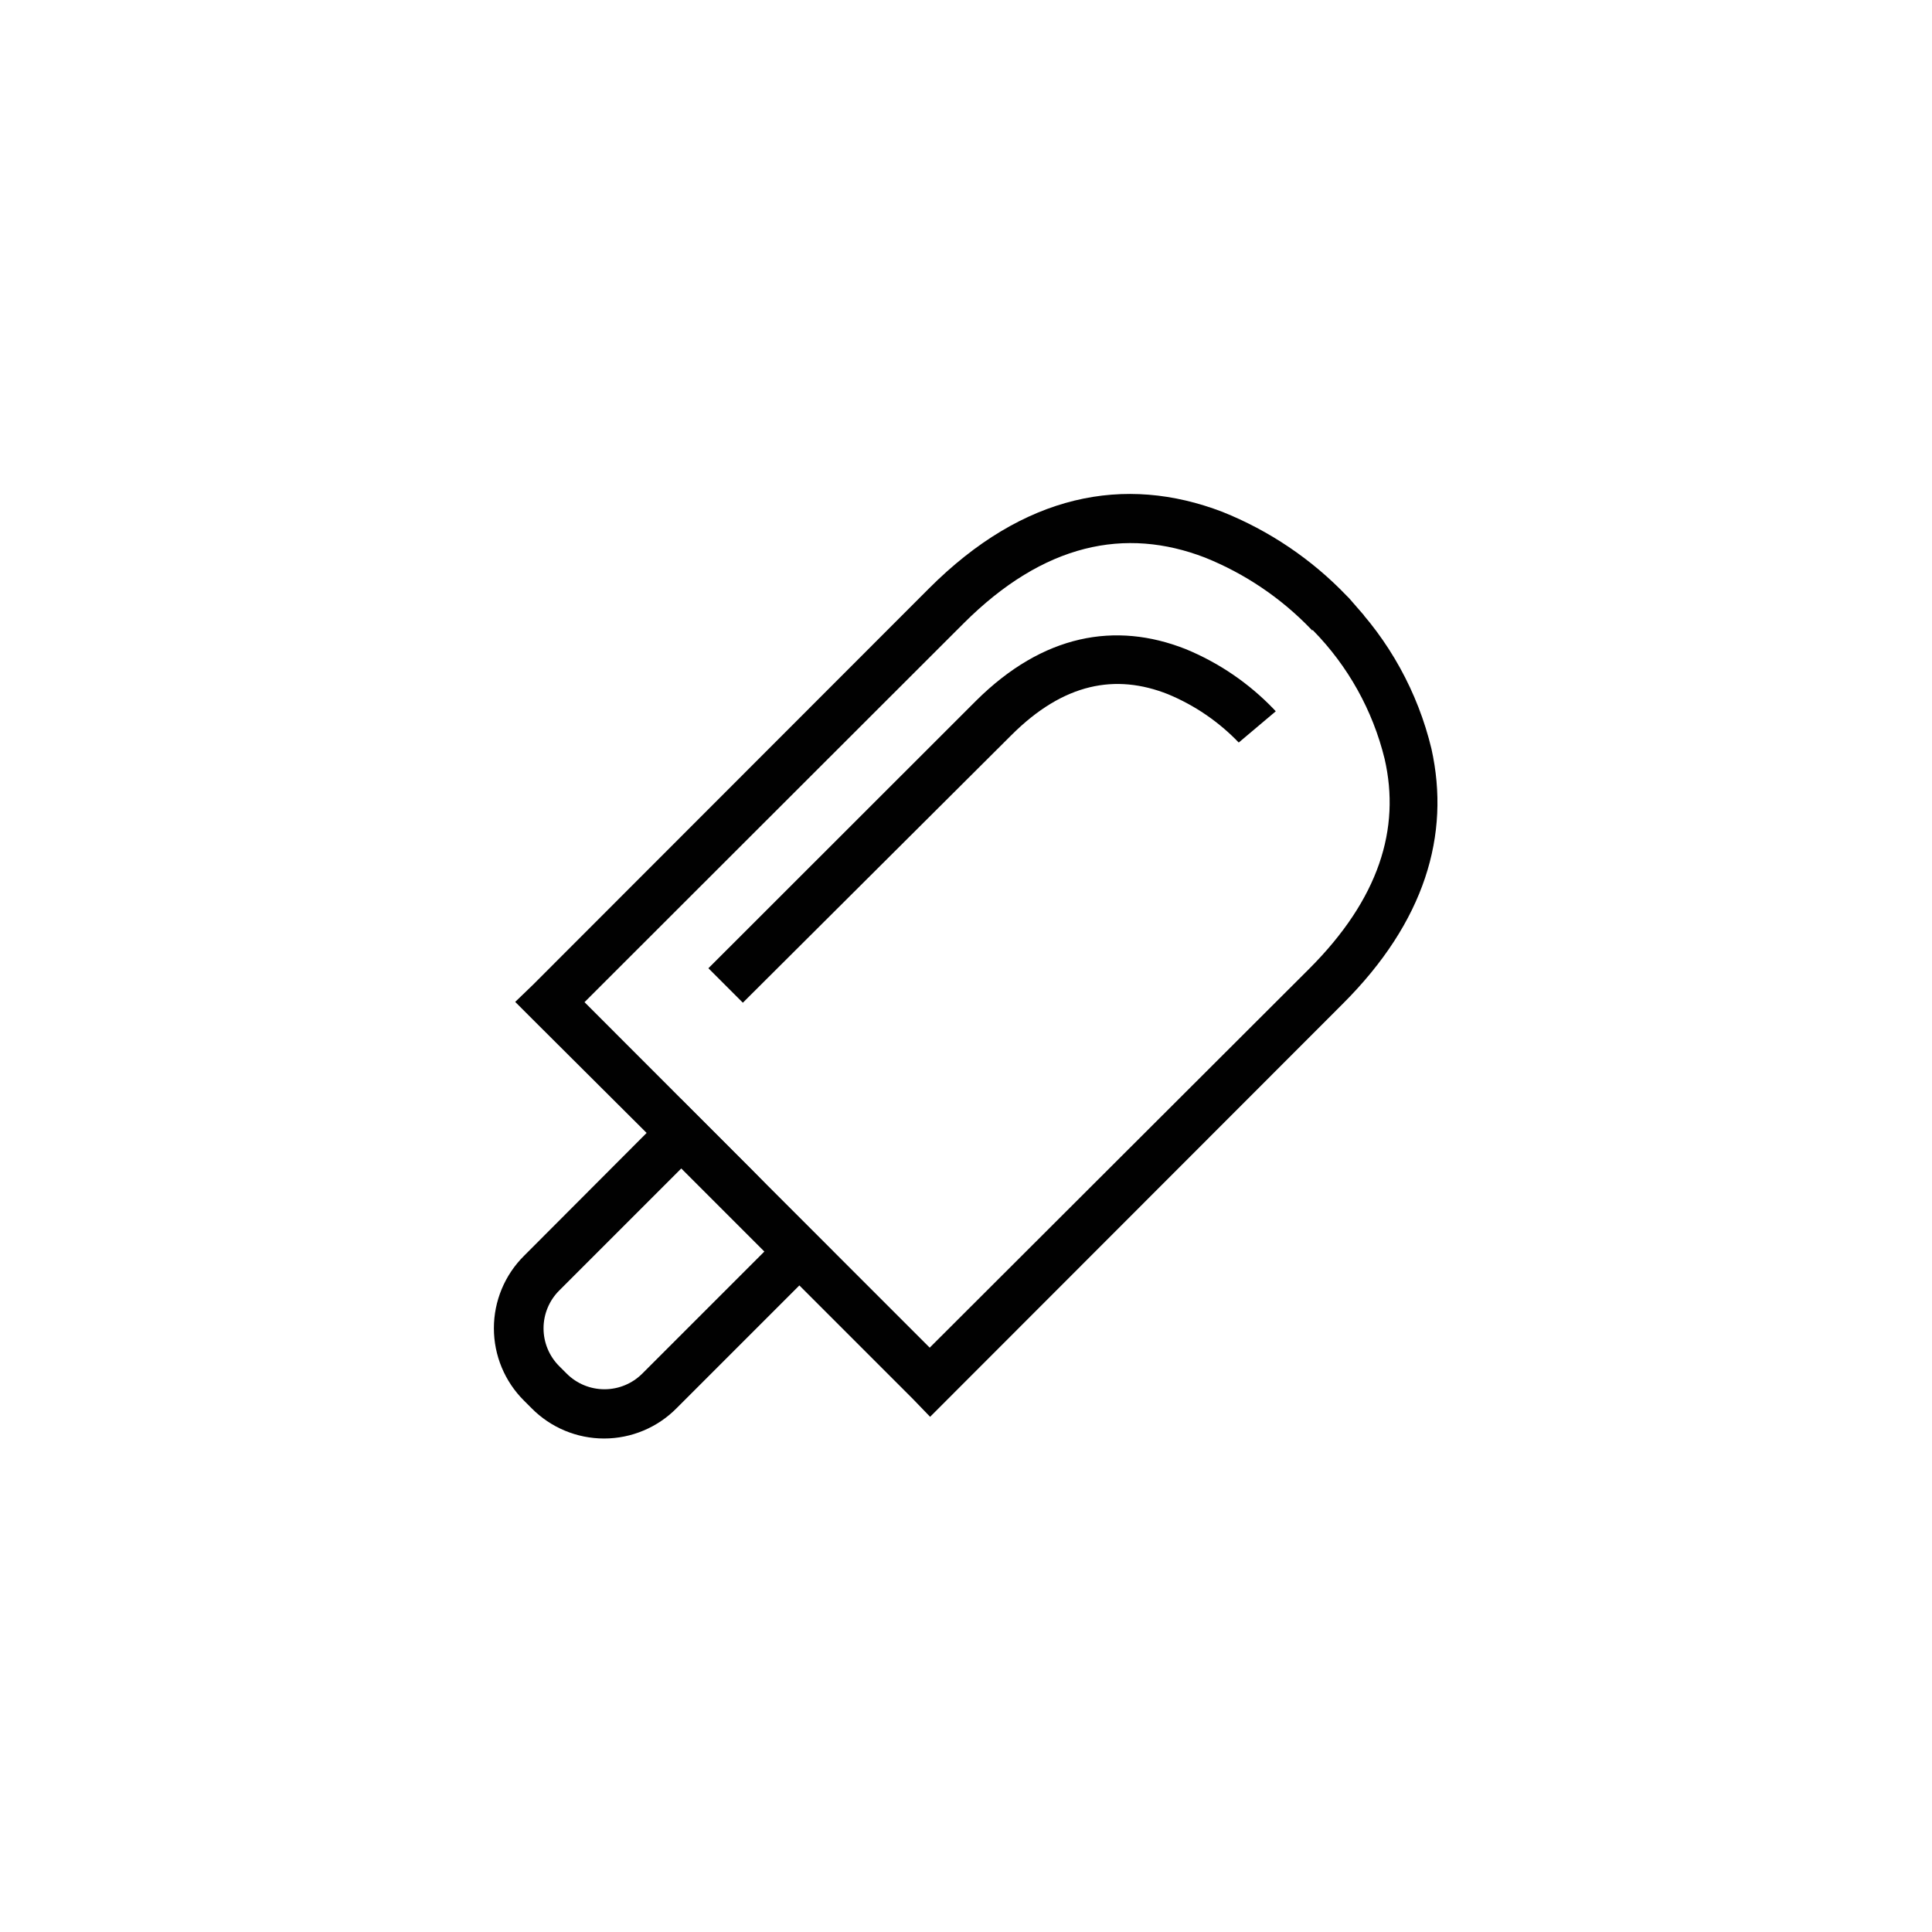 <svg id="Layer_1" data-name="Layer 1" xmlns="http://www.w3.org/2000/svg" xmlns:xlink="http://www.w3.org/1999/xlink" viewBox="0 0 120 120"><defs><clipPath id="clip-path"><path d="M50.69,78.8l1.06-1.06-1.07-1.07-4.09-4.09-1.06,1.06,1.07,1.07h0l1.06-1.06L46.6,72.57l-3.25-3.25-1.07-1.07-1.06,1.06L32.55,78a6.34,6.34,0,0,0,0,9l0.47,0.47a6.33,6.33,0,0,0,9,0Zm-2.14-2.14-8.66,8.66a3.32,3.32,0,0,1-4.69,0l-0.47-.47a3.32,3.32,0,0,1,0-4.69l8.67-8.67H41.23l3.25,3.25,1.06-1.06-1.07-1.07h0l-1.06,1.06,1.07,1.07,4.09,4.09V76.66Z" style="fill:none"/></clipPath><clipPath id="clip-path-2"><rect x="-2.42" y="1.93" width="120" height="120" style="fill:none"/></clipPath><clipPath id="clip-path-3"><path d="M44.5,74.69l1.06-1.06-1.07-1.07h0l-1.06,1.06,1.07,1.07,12.2,12.2L57.77,88l1.06-1.06L83.42,62.33c5.07-5.07,6.68-10.46,5.49-15.82a20.16,20.16,0,0,0-5.17-9.36l-1.09,1,1.07,1.07h0l1-1-0.93-1.07L83.64,37a22,22,0,0,0-7.72-5.21c-6.06-2.32-12.34-1.13-18.23,4.77L33.1,61.17,32,62.23l1.07,1.07Zm2.12-2.12L35.24,61.18v2.13L59.84,38.73c5-5,10.07-6,15-4.1a18.91,18.91,0,0,1,6.58,4.44l0.08,0.09,1.13-1-1.07-1.07h0l-1,1,1,1.07A17.24,17.24,0,0,1,86,47.13c1,4.34-.34,8.7-4.69,13.05L56.68,84.77h2.13l-12.2-12.2-1.06,1.06,1.07,1.07h0l1.06-1.06Z" style="fill:none"/></clipPath><clipPath id="clip-path-5"><path d="M79.24,44.18l-0.11-.12a16.05,16.05,0,0,0-5.5-3.75c-4.34-1.71-8.84-.92-13,3.21L44,60.14l2.14,2.14L62.81,45.67c3.26-3.26,6.49-3.84,9.74-2.55a13,13,0,0,1,4.39,3l0,0Z" style="fill:none"/></clipPath></defs><title>pattern--popsicle</title><g style="clip-path:url(#clip-path)"><g style="clip-path:url(#clip-path-2)"><rect x="24.9" y="68.38" width="30.06" height="23.4" transform="translate(-44.93 51.69) rotate(-45)" style="fill:#010101"/></g></g><g style="clip-path:url(#clip-path-3)"><g style="clip-path:url(#clip-path-2)"><rect x="31.94" y="32.7" width="64.34" height="46.39" transform="translate(-20.75 61.71) rotate(-45)" style="fill:#010101"/></g></g><g style="clip-path:url(#clip-path-5)"><g style="clip-path:url(#clip-path-2)"><rect x="38.55" y="40.36" width="46.19" height="23.6" transform="translate(-18.82 58.86) rotate(-45)" style="fill:#010101"/></g></g></svg>